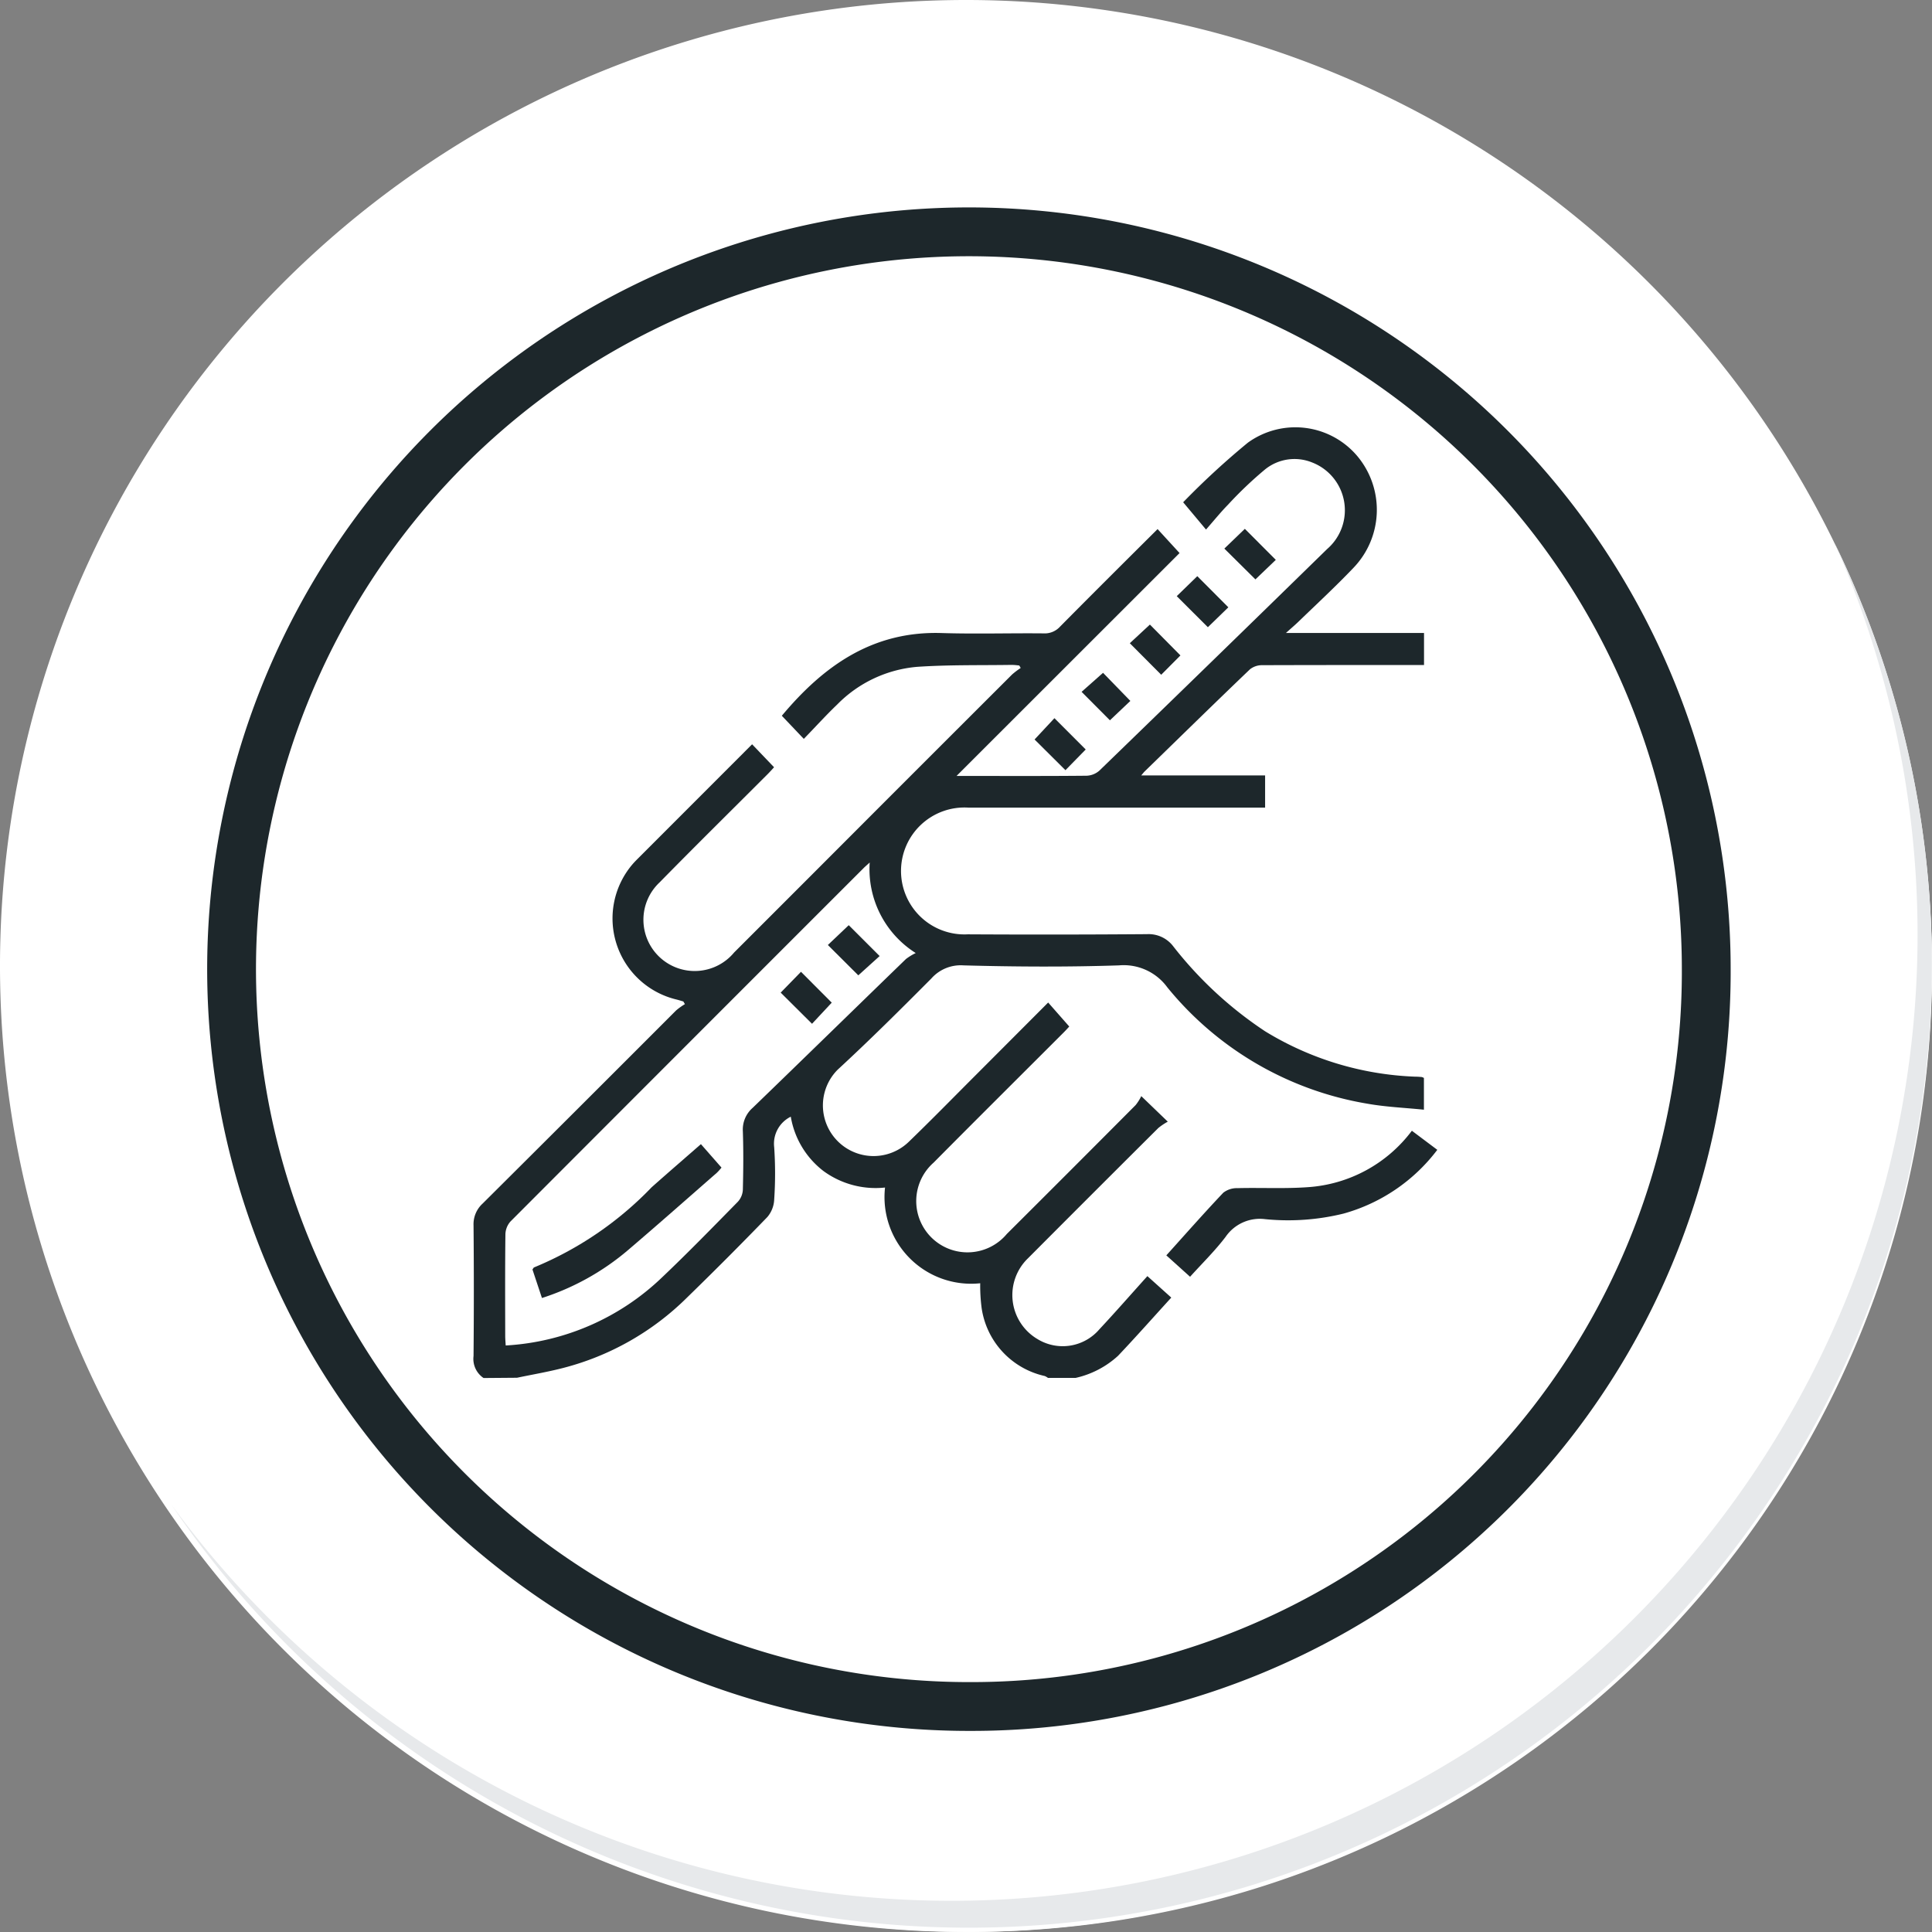 <svg id="img14" xmlns="http://www.w3.org/2000/svg" xmlns:xlink="http://www.w3.org/1999/xlink" width="79.155" height="79.154" viewBox="0 0 79.155 79.154">
  <rect x="0" y="0" width="79.155" height="79.154" fill="#808080" stroke="none"/>
  <defs>
    <radialGradient id="radial-gradient" cx="0.077" cy="0.019" r="1.465" gradientTransform="matrix(1, 0, 0, -1, 0, 9.666)" gradientUnits="objectBoundingBox">
      <stop offset="0" stop-color="#f4f4f5"/>
      <stop offset="0.477" stop-color="#f7f8fa"/>
      <stop offset="0.715" stop-color="#fff"/>
    </radialGradient>
  </defs>
  <g id="Group_18531" data-name="Group 18531">
    <g id="Group_18423" data-name="Group 18423">
      <g id="Group_18421" data-name="Group 18421">
        <g id="Group_18420" data-name="Group 18420">
          <g id="Group_18419" data-name="Group 18419">
            <path id="Path_40936" data-name="Path 40936" d="M201.954,554.407a39.577,39.577,0,1,1-39.578-39.575h0A39.576,39.576,0,0,1,201.954,554.407Z" transform="translate(-122.8 -514.832)" fill="#fff"/>
          </g>
        </g>
      </g>
      <path id="Path_40937" data-name="Path 40937" d="M201.953,554.407a39.42,39.42,0,1,0,0,.312Z" transform="translate(-122.799 -514.832)" fill="url(#radial-gradient)"/>
      <path id="Path_40938" data-name="Path 40938" d="M190.028,551.858a30.209,30.209,0,1,0-30.209,30.209h0a30.1,30.1,0,0,0,30.209-29.984Z" transform="translate(-120.122 -512.151)" fill="none" stroke="#1d272b" stroke-miterlimit="10" stroke-width="2"/>
      <g id="Group_18422" data-name="Group 18422" transform="translate(7.012 22.22)">
        <path id="Path_40939" data-name="Path 40939" d="M195.973,530.78a39.581,39.581,0,0,1-68.14,39.411,39.456,39.456,0,0,0,68.14-39.411Z" transform="translate(-127.833 -530.78)" fill="#e7e9eb"/>
      </g>
    </g>
  </g>
  <g id="iaFtAT.tif" transform="translate(19.4 17.505)">
    <g id="Grupo_128163" data-name="Grupo 128163">
      <path id="Trazado_165151" data-name="Trazado 165151" d="M482.08,30.347a.943.943,0,0,1-.411-.9q.024-2.677,0-5.355a1.147,1.147,0,0,1,.372-.892q3.969-3.949,7.925-7.911a2.679,2.679,0,0,1,.363-.26l-.064-.109c-.1-.028-.194-.06-.292-.083A3.416,3.416,0,0,1,488.2,9.278c.08-.091.167-.177.253-.263l4.629-4.632.9.941c-.077.083-.17.19-.271.29-1.472,1.473-2.956,2.935-4.414,4.422a2.1,2.1,0,1,0,3.049,2.876Q495.5,9.76,498.653,6.6q2.539-2.539,5.08-5.076a3.186,3.186,0,0,1,.354-.268l-.058-.1a2.783,2.783,0,0,0-.3-.026c-1.3.02-2.6-.008-3.89.08a5.206,5.206,0,0,0-3.269,1.542c-.468.447-.9.928-1.37,1.409l-.9-.947c1.7-2.033,3.71-3.477,6.544-3.389,1.392.043,2.786,0,4.179.014a.846.846,0,0,0,.672-.273c1.321-1.336,2.654-2.661,4-4l.9.982-9.137,9.132h.457c1.623,0,3.246.007,4.869-.009a.838.838,0,0,0,.527-.21q4.677-4.53,9.334-9.081a2.1,2.1,0,0,0-.627-3.547,1.917,1.917,0,0,0-1.918.287,15.937,15.937,0,0,0-1.521,1.448c-.3.306-.572.644-.9,1.017l-.936-1.118a32.1,32.1,0,0,1,2.65-2.441,3.32,3.32,0,0,1,4.5.568,3.428,3.428,0,0,1-.167,4.553c-.727.763-1.5,1.479-2.261,2.214-.135.131-.28.253-.511.461h5.657V1.135h-.424c-2.069,0-4.139,0-6.208.007a.79.79,0,0,0-.5.169C512.027,2.7,510.6,4.1,509.165,5.495c-.037.036-.068.079-.14.163H514.1v1.32h-.462q-5.843,0-11.686,0a2.6,2.6,0,1,0-.034,5.191q3.672.021,7.344-.007a1.266,1.266,0,0,1,1.076.5,15.878,15.878,0,0,0,3.765,3.481A12.667,12.667,0,0,0,520.234,18c.094,0,.189.007.283.015a.37.37,0,0,1,.09.039v1.3c-.782-.08-1.561-.111-2.322-.247a13.421,13.421,0,0,1-8.191-4.766,2.213,2.213,0,0,0-1.982-.9c-2.121.07-4.247.058-6.369,0a1.606,1.606,0,0,0-1.319.539c-1.259,1.265-2.525,2.526-3.837,3.735a2.075,2.075,0,0,0,2.9,2.968c.944-.911,1.861-1.85,2.788-2.777.974-.975,1.947-1.951,2.937-2.943l.864.983c-.029.031-.123.138-.224.239-1.778,1.779-3.563,3.551-5.334,5.338a2.1,2.1,0,1,0,3,2.922q2.644-2.634,5.277-5.28a1.9,1.9,0,0,0,.232-.367l1.086,1.046a2.484,2.484,0,0,0-.389.261q-2.674,2.662-5.337,5.335a2.093,2.093,0,0,0,.383,3.309,1.977,1.977,0,0,0,2.542-.4c.654-.7,1.286-1.423,1.965-2.177l.979.88c-.739.811-1.447,1.61-2.181,2.385a3.8,3.8,0,0,1-1.736.905h-1.136a.574.574,0,0,0-.132-.077,3.344,3.344,0,0,1-2.587-2.8,6.961,6.961,0,0,1-.056-1,3.55,3.55,0,0,1-3.9-3.922,3.619,3.619,0,0,1-2.515-.671,3.546,3.546,0,0,1-1.346-2.232,1.233,1.233,0,0,0-.68,1.253,15.887,15.887,0,0,1,0,2.146,1.184,1.184,0,0,1-.28.712q-1.62,1.675-3.291,3.3a11.162,11.162,0,0,1-5.079,2.885c-.622.161-1.257.268-1.886.4ZM497.9,9.227c-.125.114-.186.165-.242.221q-7.241,7.239-14.475,14.485a.824.824,0,0,0-.208.523c-.017,1.392-.01,2.784-.008,4.176,0,.118.012.237.02.382a10.065,10.065,0,0,0,6.416-2.8c1.058-1.005,2.077-2.052,3.1-3.094a.785.785,0,0,0,.2-.488c.02-.8.027-1.6,0-2.392a1.179,1.179,0,0,1,.4-.96c2.1-2.028,4.187-4.069,6.283-6.1a2.226,2.226,0,0,1,.4-.244A4.064,4.064,0,0,1,497.9,9.227Z" transform="translate(-481.668 8.606)" fill="#1d272b"/>
      <path id="Trazado_165153" data-name="Trazado 165153" d="M831.786,351.892l-.973-.877c.788-.874,1.546-1.735,2.334-2.567a.908.908,0,0,1,.588-.187c.959-.025,1.923.029,2.878-.04a5.806,5.806,0,0,0,4.26-2.312l1.042.782a7.25,7.25,0,0,1-3.839,2.612,9.5,9.5,0,0,1-3.218.228,1.7,1.7,0,0,0-1.613.721C832.807,350.83,832.282,351.341,831.786,351.892Z" transform="translate(-802.428 -317.087)" fill="#1d272b"/>
      <path id="Trazado_165154" data-name="Trazado 165154" d="M860.053,43.391l.84-.809,1.268,1.271-.835.8Z" transform="translate(-829.291 -38.42)" fill="#1d272b"/>
      <path id="Trazado_165155" data-name="Trazado 165155" d="M838.176,67.709l-.839.815-1.275-1.272.842-.819Z" transform="translate(-807.25 -60.332)" fill="#1d272b"/>
      <path id="Trazado_165156" data-name="Trazado 165156" d="M814.488,92.1l-.788.792L812.414,91.6l.823-.764Z" transform="translate(-785.525 -82.752)" fill="#1d272b"/>
      <path id="Trazado_165157" data-name="Trazado 165157" d="M789.263,117.094l-1.161-1.166.879-.779L790.1,116.3Z" transform="translate(-763.189 -105.088)" fill="#1d272b"/>
      <path id="Trazado_165158" data-name="Trazado 165158" d="M764.414,138.88l.814-.873,1.281,1.283-.83.848Z" transform="translate(-741.427 -126.088)" fill="#1d272b"/>
      <path id="Trazado_165159" data-name="Trazado 165159" d="M511.765,358.961l-.389-1.169c.036-.047.048-.08.068-.086a14.141,14.141,0,0,0,4.818-3.285c.657-.583,1.322-1.158,2.016-1.764l.843.961a2.284,2.284,0,0,1-.187.209c-1.211,1.059-2.416,2.125-3.64,3.169A10.29,10.29,0,0,1,511.765,358.961Z" transform="translate(-508.961 -323.286)" fill="#1d272b"/>
      <path id="Trazado_165160" data-name="Trazado 165160" d="M661.494,244.374l-1.247-1.243.855-.812,1.266,1.265Z" transform="translate(-645.729 -221.919)" fill="#1d272b"/>
      <path id="Trazado_165161" data-name="Trazado 165161" d="M638.574,267.083l-.808.866-1.284-1.277.832-.853Z" transform="translate(-623.897 -243.509)" fill="#1d272b"/>
    </g>
  </g>
</svg>
